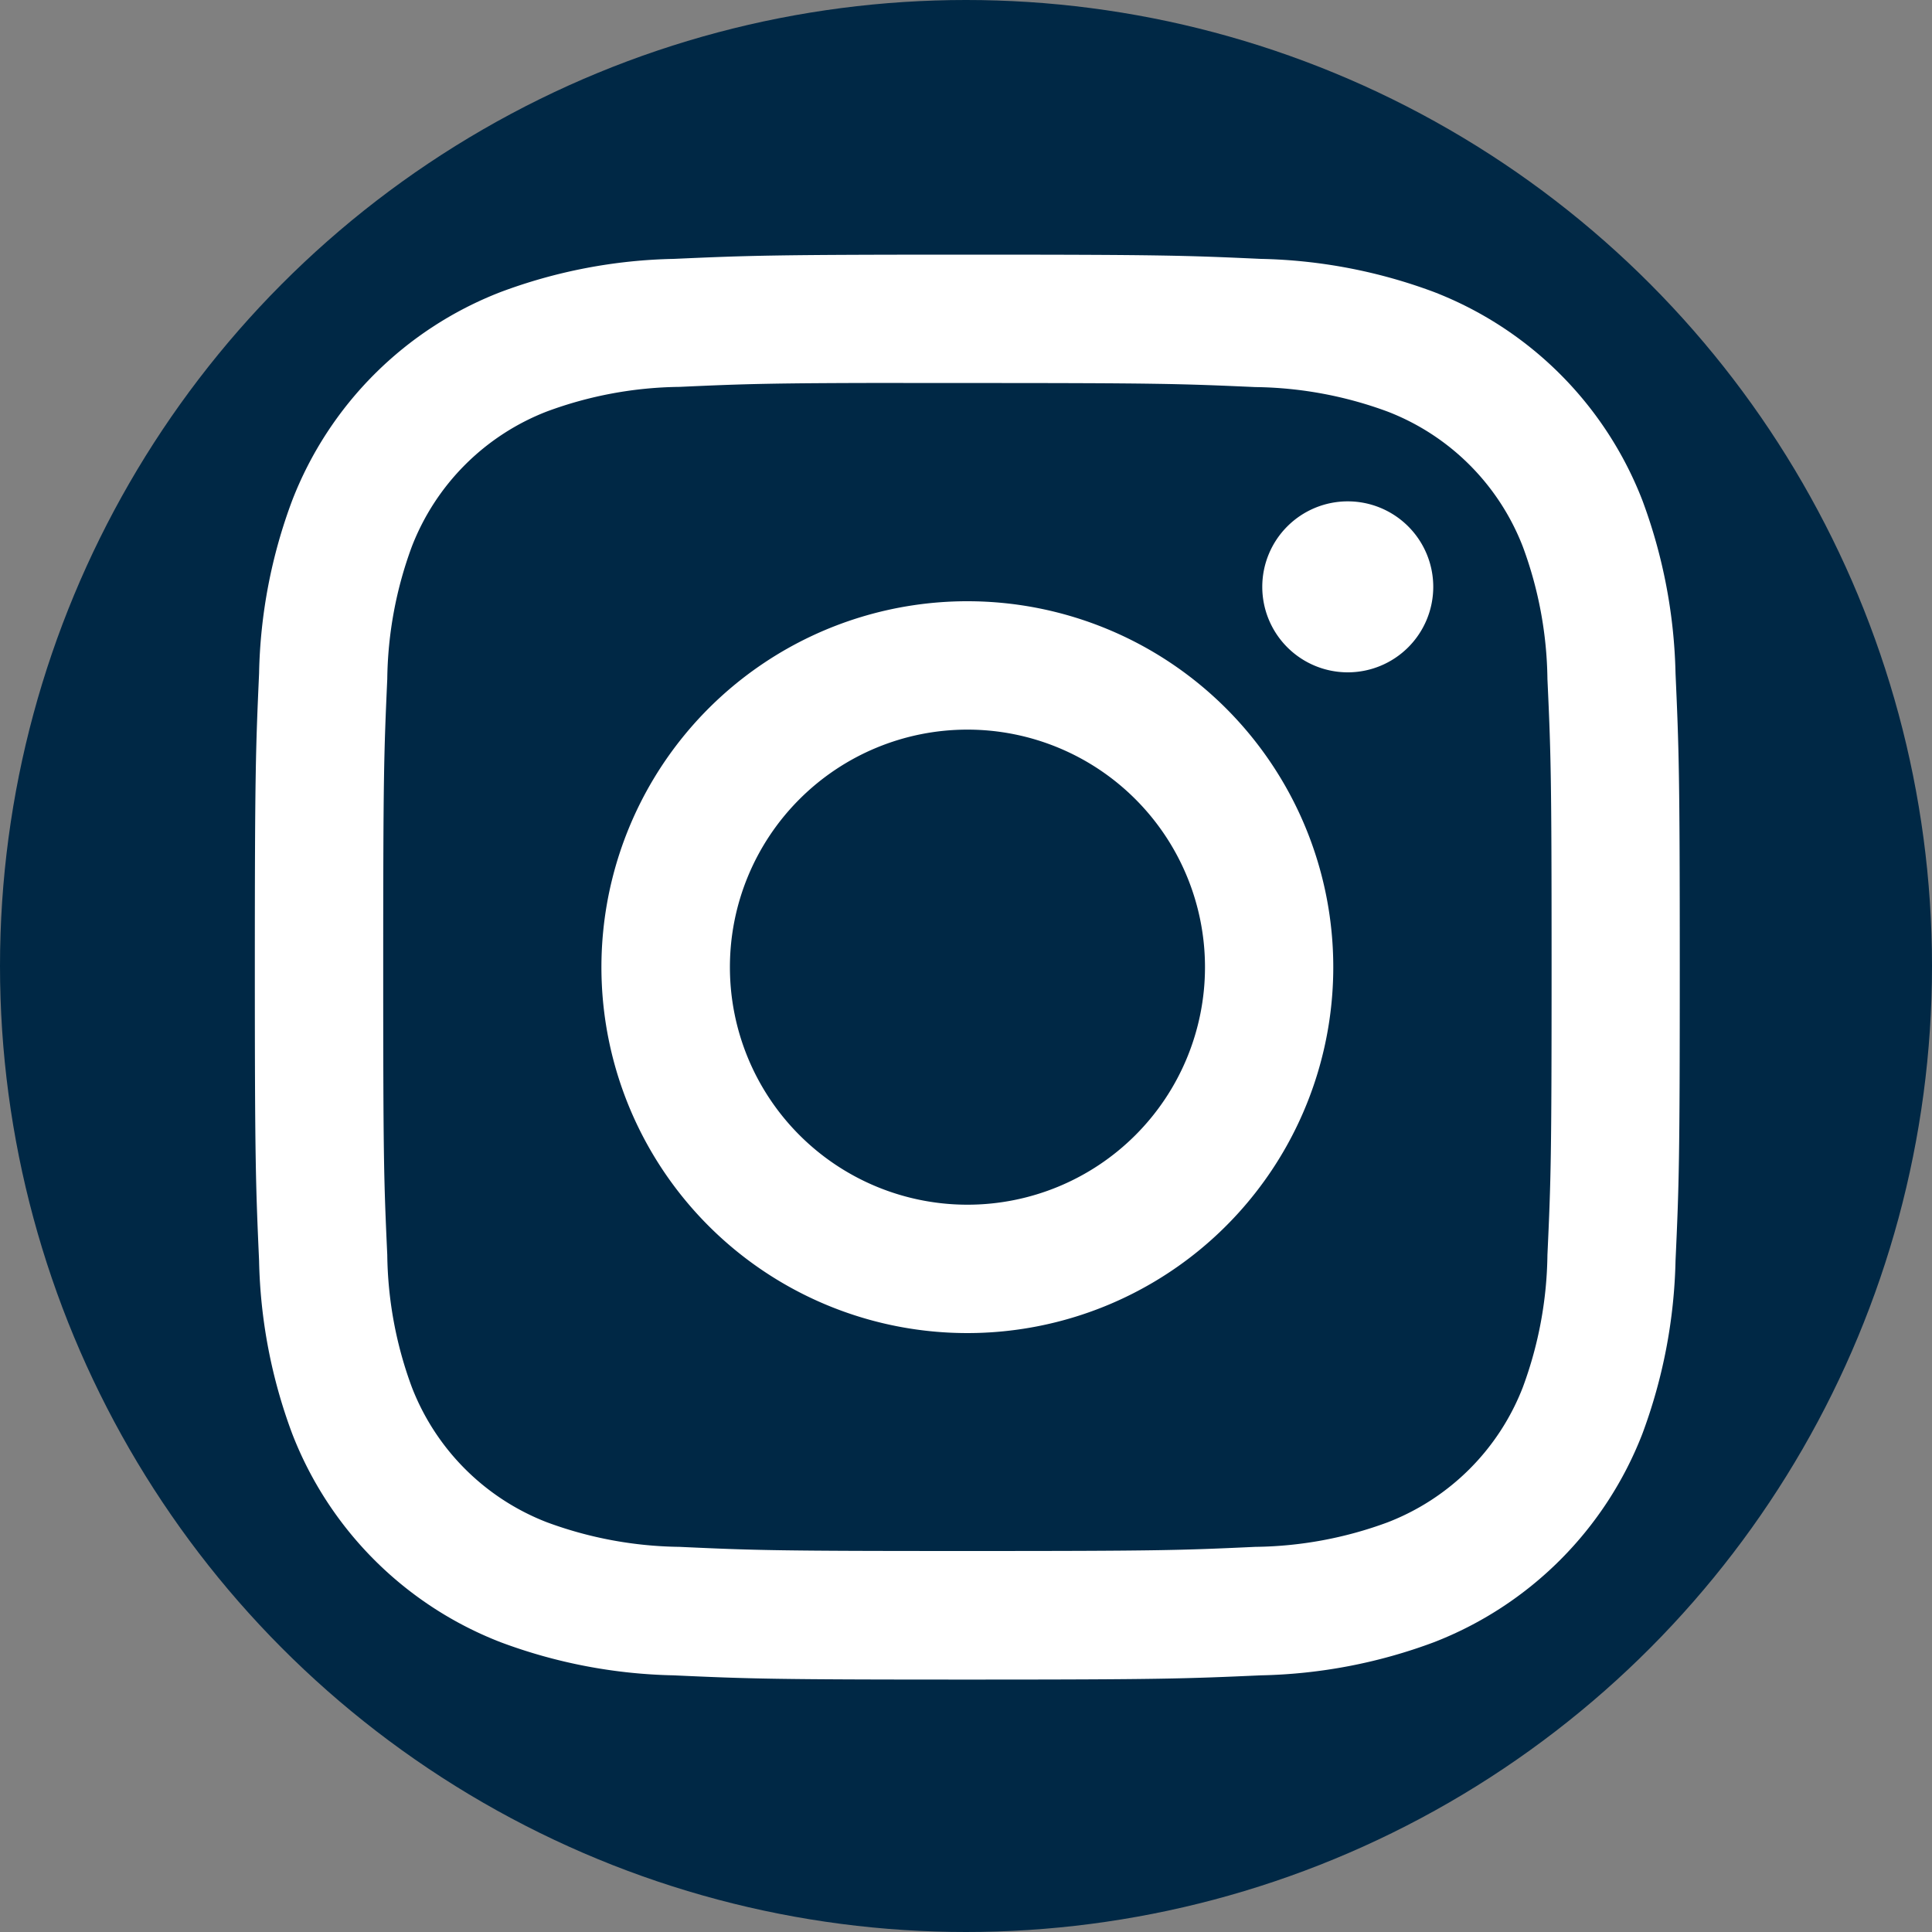 <svg id="sm_instagram" xmlns="http://www.w3.org/2000/svg" width="20" height="20" viewBox="0 0 20 20">
  <rect x="0" y="0" width="20" height="20" fill="#808080" stroke="none"/>
  <circle id="Ellipse_4" data-name="Ellipse 4" cx="10" cy="10" r="10" fill="#002845"/>
  <path id="Trazado_209" data-name="Trazado 209" d="M24.377,17c-2,0-2.255.009-3.041.044a5.413,5.413,0,0,0-1.79.343,3.773,3.773,0,0,0-2.158,2.157,5.388,5.388,0,0,0-.343,1.79c-.035.784-.044,1.038-.044,3.041s.009,2.254.044,3.041a5.421,5.421,0,0,0,.343,1.79,3.775,3.775,0,0,0,2.157,2.158,5.418,5.418,0,0,0,1.79.343c.787.036,1.038.044,3.041.044s2.254-.009,3.041-.044a5.421,5.421,0,0,0,1.791-.343,3.779,3.779,0,0,0,2.157-2.158,5.468,5.468,0,0,0,.343-1.79c.036-.787.044-1.038.044-3.041s-.009-2.255-.044-3.041a5.465,5.465,0,0,0-.343-1.79,3.774,3.774,0,0,0-2.157-2.157,5.431,5.431,0,0,0-1.792-.343c-.787-.036-1.038-.044-3.041-.044Zm-.662,1.329h.662c1.97,0,2.2.007,2.981.042a4.084,4.084,0,0,1,1.37.254,2.444,2.444,0,0,1,1.4,1.4,4.076,4.076,0,0,1,.254,1.369c.036.778.043,1.011.043,2.98s-.007,2.2-.043,2.98a4.08,4.08,0,0,1-.254,1.369,2.446,2.446,0,0,1-1.4,1.4,4.069,4.069,0,0,1-1.37.254c-.778.036-1.011.043-2.981.043s-2.2-.007-2.981-.043a4.092,4.092,0,0,1-1.37-.254,2.444,2.444,0,0,1-1.4-1.4,4.076,4.076,0,0,1-.254-1.369c-.036-.778-.042-1.011-.042-2.981s.007-2.2.042-2.98a4.084,4.084,0,0,1,.254-1.37,2.445,2.445,0,0,1,1.4-1.4,4.075,4.075,0,0,1,1.37-.254c.68-.031.944-.04,2.319-.041Zm4.6,1.225a.885.885,0,1,0,.885.885A.885.885,0,0,0,28.315,19.554Zm-3.937,1.034a3.788,3.788,0,1,0,3.787,3.788,3.788,3.788,0,0,0-3.787-3.788Zm0,1.329a2.459,2.459,0,1,1-2.459,2.459,2.459,2.459,0,0,1,2.459-2.459Z" transform="translate(-14.363 -14.364)" fill="#fff"/>
</svg>
